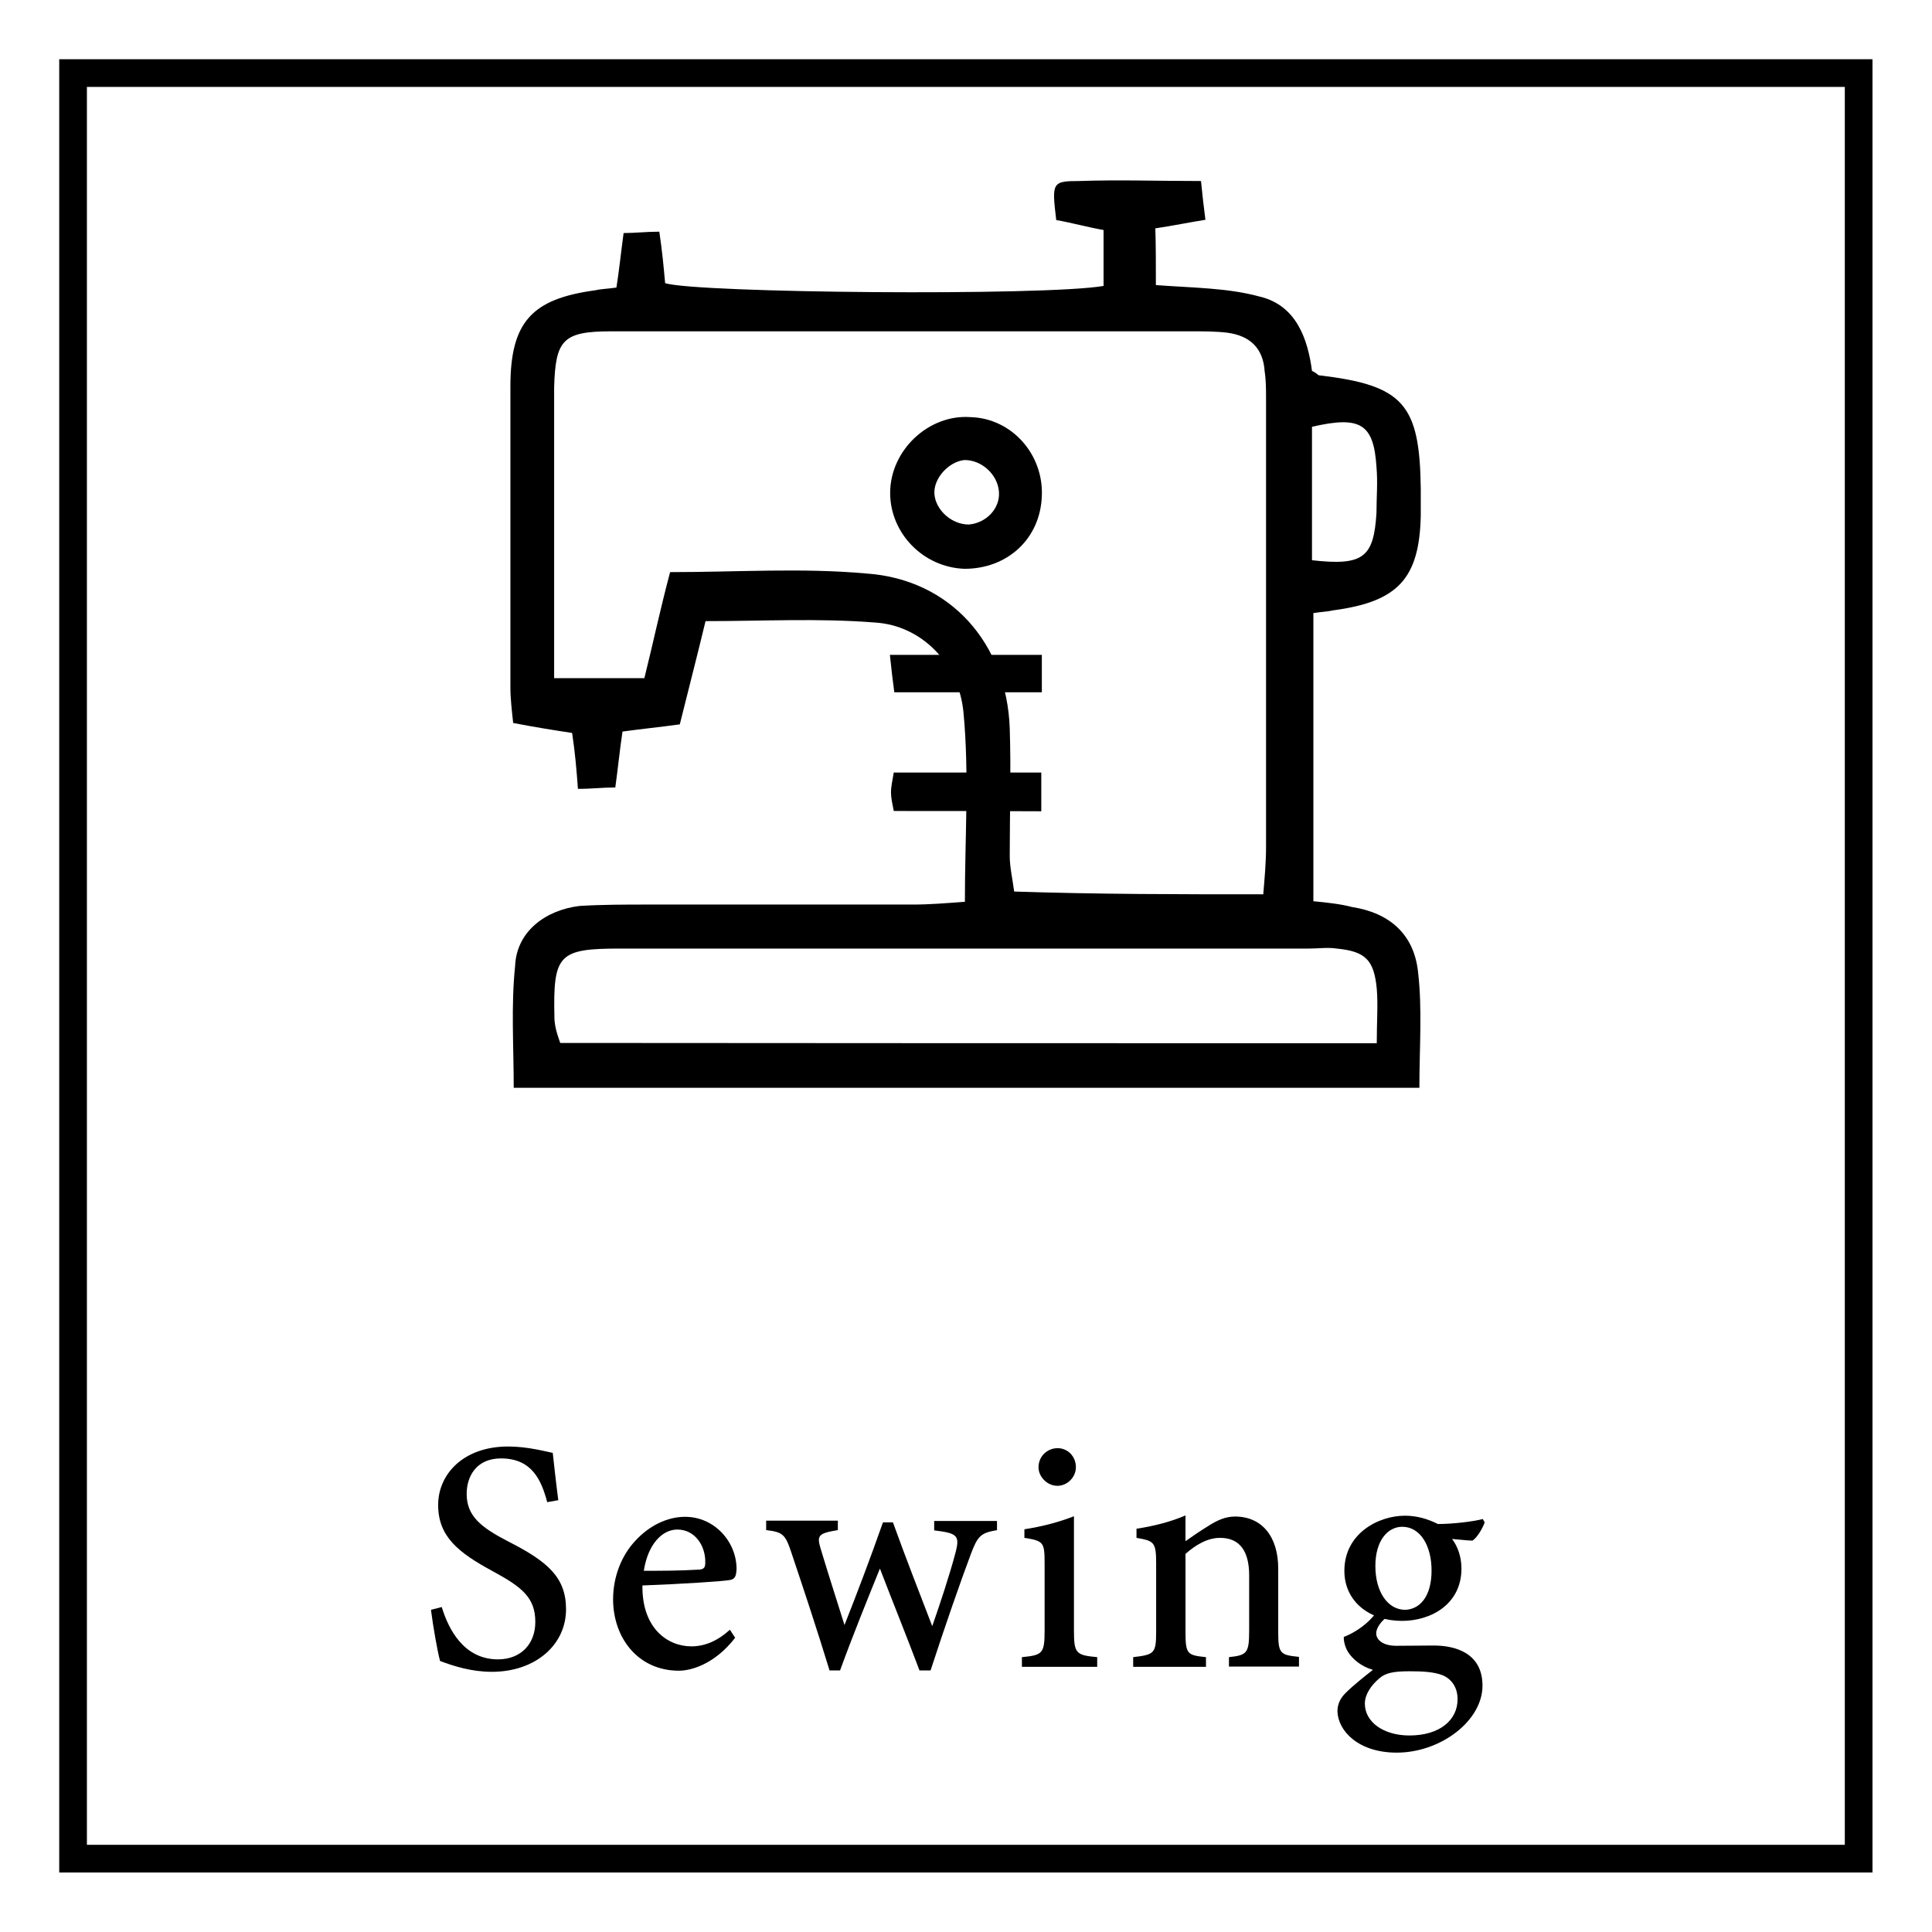 <?xml version="1.0" encoding="utf-8"?>
<!-- Generator: Adobe Illustrator 23.0.5, SVG Export Plug-In . SVG Version: 6.00 Build 0)  -->
<svg version="1.1" id="Layer_1" xmlns="http://www.w3.org/2000/svg" xmlns:xlink="http://www.w3.org/1999/xlink" x="0px" y="0px"
	 viewBox="0 0 69.8 69.8" style="enable-background:new 0 0 69.8 69.8;" xml:space="preserve">
<style type="text/css">
	.st0{fill:none;stroke:#000000;stroke-miterlimit:10;}
</style>
<g>
	<g>
		<path d="M19.77,54.27c-0.21-0.79-0.55-1.58-1.67-1.58c-0.89,0-1.24,0.65-1.24,1.28c0,0.8,0.51,1.21,1.52,1.73
			c1.41,0.72,2.07,1.29,2.07,2.44c0,1.29-1.11,2.26-2.68,2.26c-0.73,0-1.36-0.2-1.87-0.39c-0.09-0.32-0.25-1.22-0.33-1.85l0.39-0.1
			c0.24,0.79,0.79,1.89,2.03,1.89c0.84,0,1.35-0.57,1.35-1.35c0-0.88-0.48-1.26-1.53-1.83c-1.26-0.68-1.98-1.26-1.98-2.4
			c0-1.1,0.9-2.11,2.53-2.11c0.7,0,1.35,0.18,1.61,0.23c0.05,0.43,0.1,0.94,0.2,1.71L19.77,54.27z"/>
		<path d="M26.56,59.17c-0.76,0.98-1.62,1.19-2.03,1.19c-1.49,0-2.38-1.2-2.38-2.58c0-0.82,0.31-1.59,0.8-2.11
			c0.51-0.56,1.17-0.87,1.8-0.87c1.07,0,1.86,0.91,1.86,1.88c-0.01,0.23-0.04,0.36-0.22,0.4c-0.24,0.05-1.8,0.15-3.18,0.2
			c-0.02,1.55,0.91,2.2,1.77,2.2c0.49,0,0.95-0.2,1.39-0.6L26.56,59.17z M24.47,55.26c-0.54,0-1.06,0.52-1.21,1.49
			c0.64,0,1.27,0,1.94-0.04c0.21,0,0.28-0.06,0.28-0.24C25.5,55.85,25.11,55.26,24.47,55.26z"/>
		<path d="M36.03,55.28c-0.61,0.1-0.71,0.22-0.96,0.88c-0.36,0.96-0.93,2.59-1.45,4.19h-0.4c-0.47-1.25-0.97-2.48-1.43-3.68
			c-0.45,1.11-0.97,2.39-1.44,3.68h-0.38c-0.44-1.44-0.91-2.86-1.39-4.29c-0.21-0.63-0.31-0.71-0.9-0.78v-0.34h2.59v0.34
			c-0.72,0.12-0.77,0.19-0.61,0.71c0.27,0.9,0.58,1.85,0.85,2.72c0.47-1.19,0.94-2.43,1.39-3.71h0.36c0.44,1.22,0.93,2.48,1.42,3.75
			c0.25-0.71,0.64-1.88,0.85-2.69c0.15-0.59,0.04-0.67-0.78-0.77v-0.34h2.27V55.28z"/>
		<path d="M36.92,60.22v-0.35c0.74-0.07,0.82-0.13,0.82-0.95v-2.45c0-0.75-0.04-0.8-0.73-0.91v-0.31c0.65-0.1,1.25-0.26,1.79-0.47
			c0,0.5,0,1,0,1.51v2.63c0,0.82,0.08,0.88,0.84,0.95v0.35H36.92z M38.2,53.68c-0.36,0-0.68-0.32-0.68-0.67
			c0-0.4,0.32-0.69,0.69-0.69c0.36,0,0.66,0.29,0.66,0.69C38.87,53.36,38.57,53.68,38.2,53.68z"/>
		<path d="M44.4,60.22v-0.35c0.66-0.07,0.73-0.15,0.73-0.97v-1.99c0-0.84-0.32-1.35-1.05-1.35c-0.46,0-0.89,0.26-1.25,0.58v2.82
			c0,0.81,0.07,0.84,0.74,0.91v0.35h-2.63v-0.35c0.76-0.09,0.83-0.13,0.83-0.92v-2.48c0-0.77-0.09-0.8-0.71-0.91v-0.33
			c0.61-0.09,1.24-0.25,1.77-0.48c0,0.26,0,0.65,0,0.93c0.24-0.17,0.5-0.35,0.81-0.54c0.34-0.22,0.64-0.35,0.98-0.35
			c0.96,0,1.56,0.71,1.56,1.88v2.28c0,0.8,0.07,0.84,0.75,0.91v0.35H44.4z"/>
		<path d="M50.08,58.44c-0.26,0.21-0.36,0.43-0.36,0.57c0,0.21,0.21,0.45,0.73,0.45c0.43,0,0.95-0.01,1.35-0.01
			c0.76,0,1.76,0.26,1.76,1.45c0,1.27-1.51,2.42-3.1,2.42c-1.39,0-2.12-0.79-2.14-1.49c0-0.27,0.11-0.49,0.31-0.68
			c0.25-0.25,0.7-0.61,0.97-0.82c-0.44-0.13-0.74-0.4-0.9-0.65c-0.11-0.18-0.16-0.41-0.15-0.54c0.47-0.18,0.9-0.52,1.14-0.84
			L50.08,58.44z M50.65,58.56c-1.16,0-2.08-0.69-2.08-1.81c0-1.35,1.23-1.99,2.19-1.99c0.42,0,0.81,0.11,1.19,0.3
			c0.54,0,1.29-0.09,1.62-0.18L53.64,55c-0.07,0.2-0.26,0.54-0.44,0.66c-0.18,0-0.57-0.05-0.74-0.06c0.2,0.26,0.34,0.64,0.34,1.07
			C52.8,57.95,51.71,58.56,50.65,58.56z M50.91,60.38c-0.59,0-0.86,0.07-1.07,0.25c-0.31,0.26-0.53,0.59-0.53,0.92
			c0,0.66,0.67,1.15,1.61,1.15c1.1,0,1.74-0.56,1.74-1.31c0-0.42-0.21-0.73-0.55-0.87C51.79,60.4,51.4,60.38,50.91,60.38z
			 M50.66,55.16c-0.51,0-0.97,0.48-0.97,1.42c0,0.92,0.44,1.58,1.08,1.58c0.52-0.02,0.95-0.47,0.95-1.42
			C51.72,55.84,51.31,55.16,50.66,55.16z"/>
	</g>
</g>
<rect x="2.64" y="2.64" class="st0" width="64.51" height="64.51"/>
<path d="M41.76,10.3c1.35,0.1,2.59,0.1,3.73,0.41c1.35,0.31,1.76,1.55,1.91,2.69c0.21,0.1,0.21,0.16,0.26,0.16
	c3.05,0.36,3.63,1.04,3.67,4.09c0,0.31,0,0.67,0,0.98c-0.05,2.28-0.83,3.11-3.16,3.42c-0.21,0.05-0.41,0.05-0.72,0.1
	c0,3.47,0,6.89,0,10.41c0.52,0.05,0.98,0.1,1.4,0.21c1.35,0.21,2.23,0.98,2.38,2.33c0.16,1.35,0.05,2.74,0.05,4.2
	c-10.92,0-21.75,0-32.72,0c0-1.5-0.1-2.95,0.05-4.4c0.05-1.24,1.09-2.02,2.33-2.17c0.83-0.05,1.66-0.05,2.48-0.05
	c3.21,0,6.37,0,9.58,0c0.57,0,1.19-0.05,1.86-0.1c0-2.38,0.16-4.61-0.05-6.83c-0.16-1.76-1.5-3.16-3.21-3.26
	c-2.02-0.16-4.04-0.05-6.11-0.05c-0.31,1.29-0.62,2.48-0.93,3.73c-0.72,0.1-1.35,0.16-2.07,0.26c-0.1,0.67-0.16,1.29-0.26,2.02
	c-0.47,0-0.83,0.05-1.35,0.05c-0.05-0.67-0.1-1.29-0.21-2.02c-0.67-0.1-1.35-0.21-2.13-0.36c-0.05-0.47-0.1-0.88-0.1-1.29
	c0-3.63,0-7.25,0-10.87c0-2.33,0.78-3.16,3.05-3.47c0.21-0.05,0.41-0.05,0.78-0.1c0.1-0.62,0.16-1.24,0.26-1.97
	c0.41,0,0.83-0.05,1.29-0.05c0.1,0.67,0.16,1.29,0.21,1.86c1.14,0.36,13.72,0.47,15.84,0.1c0-0.62,0-1.24,0-2.02
	c-0.57-0.1-1.14-0.26-1.71-0.36c-0.16-1.35-0.16-1.41,0.83-1.41c1.4-0.05,2.85,0,4.4,0c0.05,0.52,0.1,0.93,0.16,1.4
	c-0.62,0.1-1.14,0.21-1.81,0.31C41.76,8.85,41.76,9.53,41.76,10.3z M45.64,32.31c0.05-0.62,0.1-1.14,0.1-1.71c0-5.39,0-10.77,0-16.2
	c0-0.31,0-0.67-0.05-0.98c-0.05-0.83-0.52-1.29-1.35-1.4c-0.41-0.05-0.88-0.05-1.29-0.05c-4.04,0-8.02,0-12.06,0
	c-2.95,0-5.95,0-8.9,0c-1.76,0-2.02,0.31-2.07,2.02c0,1.55,0,3.11,0,4.61c0,1.91,0,3.83,0,5.9c1.14,0,2.17,0,3.26,0
	c0.31-1.24,0.57-2.48,0.93-3.83c2.43,0,4.76-0.16,7.09,0.05c3.05,0.21,5.07,2.54,5.18,5.59c0.05,1.55,0,3.11,0,4.61
	c0,0.41,0.1,0.83,0.16,1.29C39.69,32.31,42.59,32.31,45.64,32.31z M49.74,37.69c0-0.78,0.05-1.4,0-1.97
	c-0.1-1.04-0.41-1.35-1.45-1.45c-0.31-0.05-0.67,0-0.98,0c-8.28,0-16.62,0-24.9,0c-2.23,0-2.43,0.21-2.38,2.48
	c0,0.31,0.1,0.62,0.21,0.93C30.01,37.69,39.75,37.69,49.74,37.69z M47.4,20.24c1.86,0.21,2.23-0.1,2.33-1.71
	c0-0.57,0.05-1.09,0-1.66c-0.1-1.55-0.57-1.86-2.33-1.45C47.4,17.03,47.4,18.59,47.4,20.24z"/>
<path d="M37.64,17.91c-0.05,1.55-1.24,2.64-2.79,2.64c-1.5-0.05-2.69-1.29-2.69-2.74c0-1.55,1.4-2.85,2.9-2.74
	C36.55,15.11,37.7,16.41,37.64,17.91z M34.85,16.62c-0.57,0.05-1.14,0.67-1.09,1.24c0.05,0.57,0.62,1.09,1.24,1.09
	c0.62-0.05,1.14-0.57,1.09-1.19C36.04,17.14,35.47,16.62,34.85,16.62z"/>
<path d="M37.64,23.66c0,0.47,0,0.83,0,1.35c-1.76,0-3.47,0-5.33,0c-0.05-0.36-0.1-0.78-0.16-1.35
	C34.02,23.66,35.73,23.66,37.64,23.66z"/>
<path d="M32.29,29.3c-0.05-0.26-0.1-0.47-0.1-0.67c0-0.21,0.05-0.41,0.1-0.72c1.76,0,3.52,0,5.33,0c0,0.47,0,0.88,0,1.4
	C35.86,29.3,34.1,29.3,32.29,29.3z"/>
</svg>
